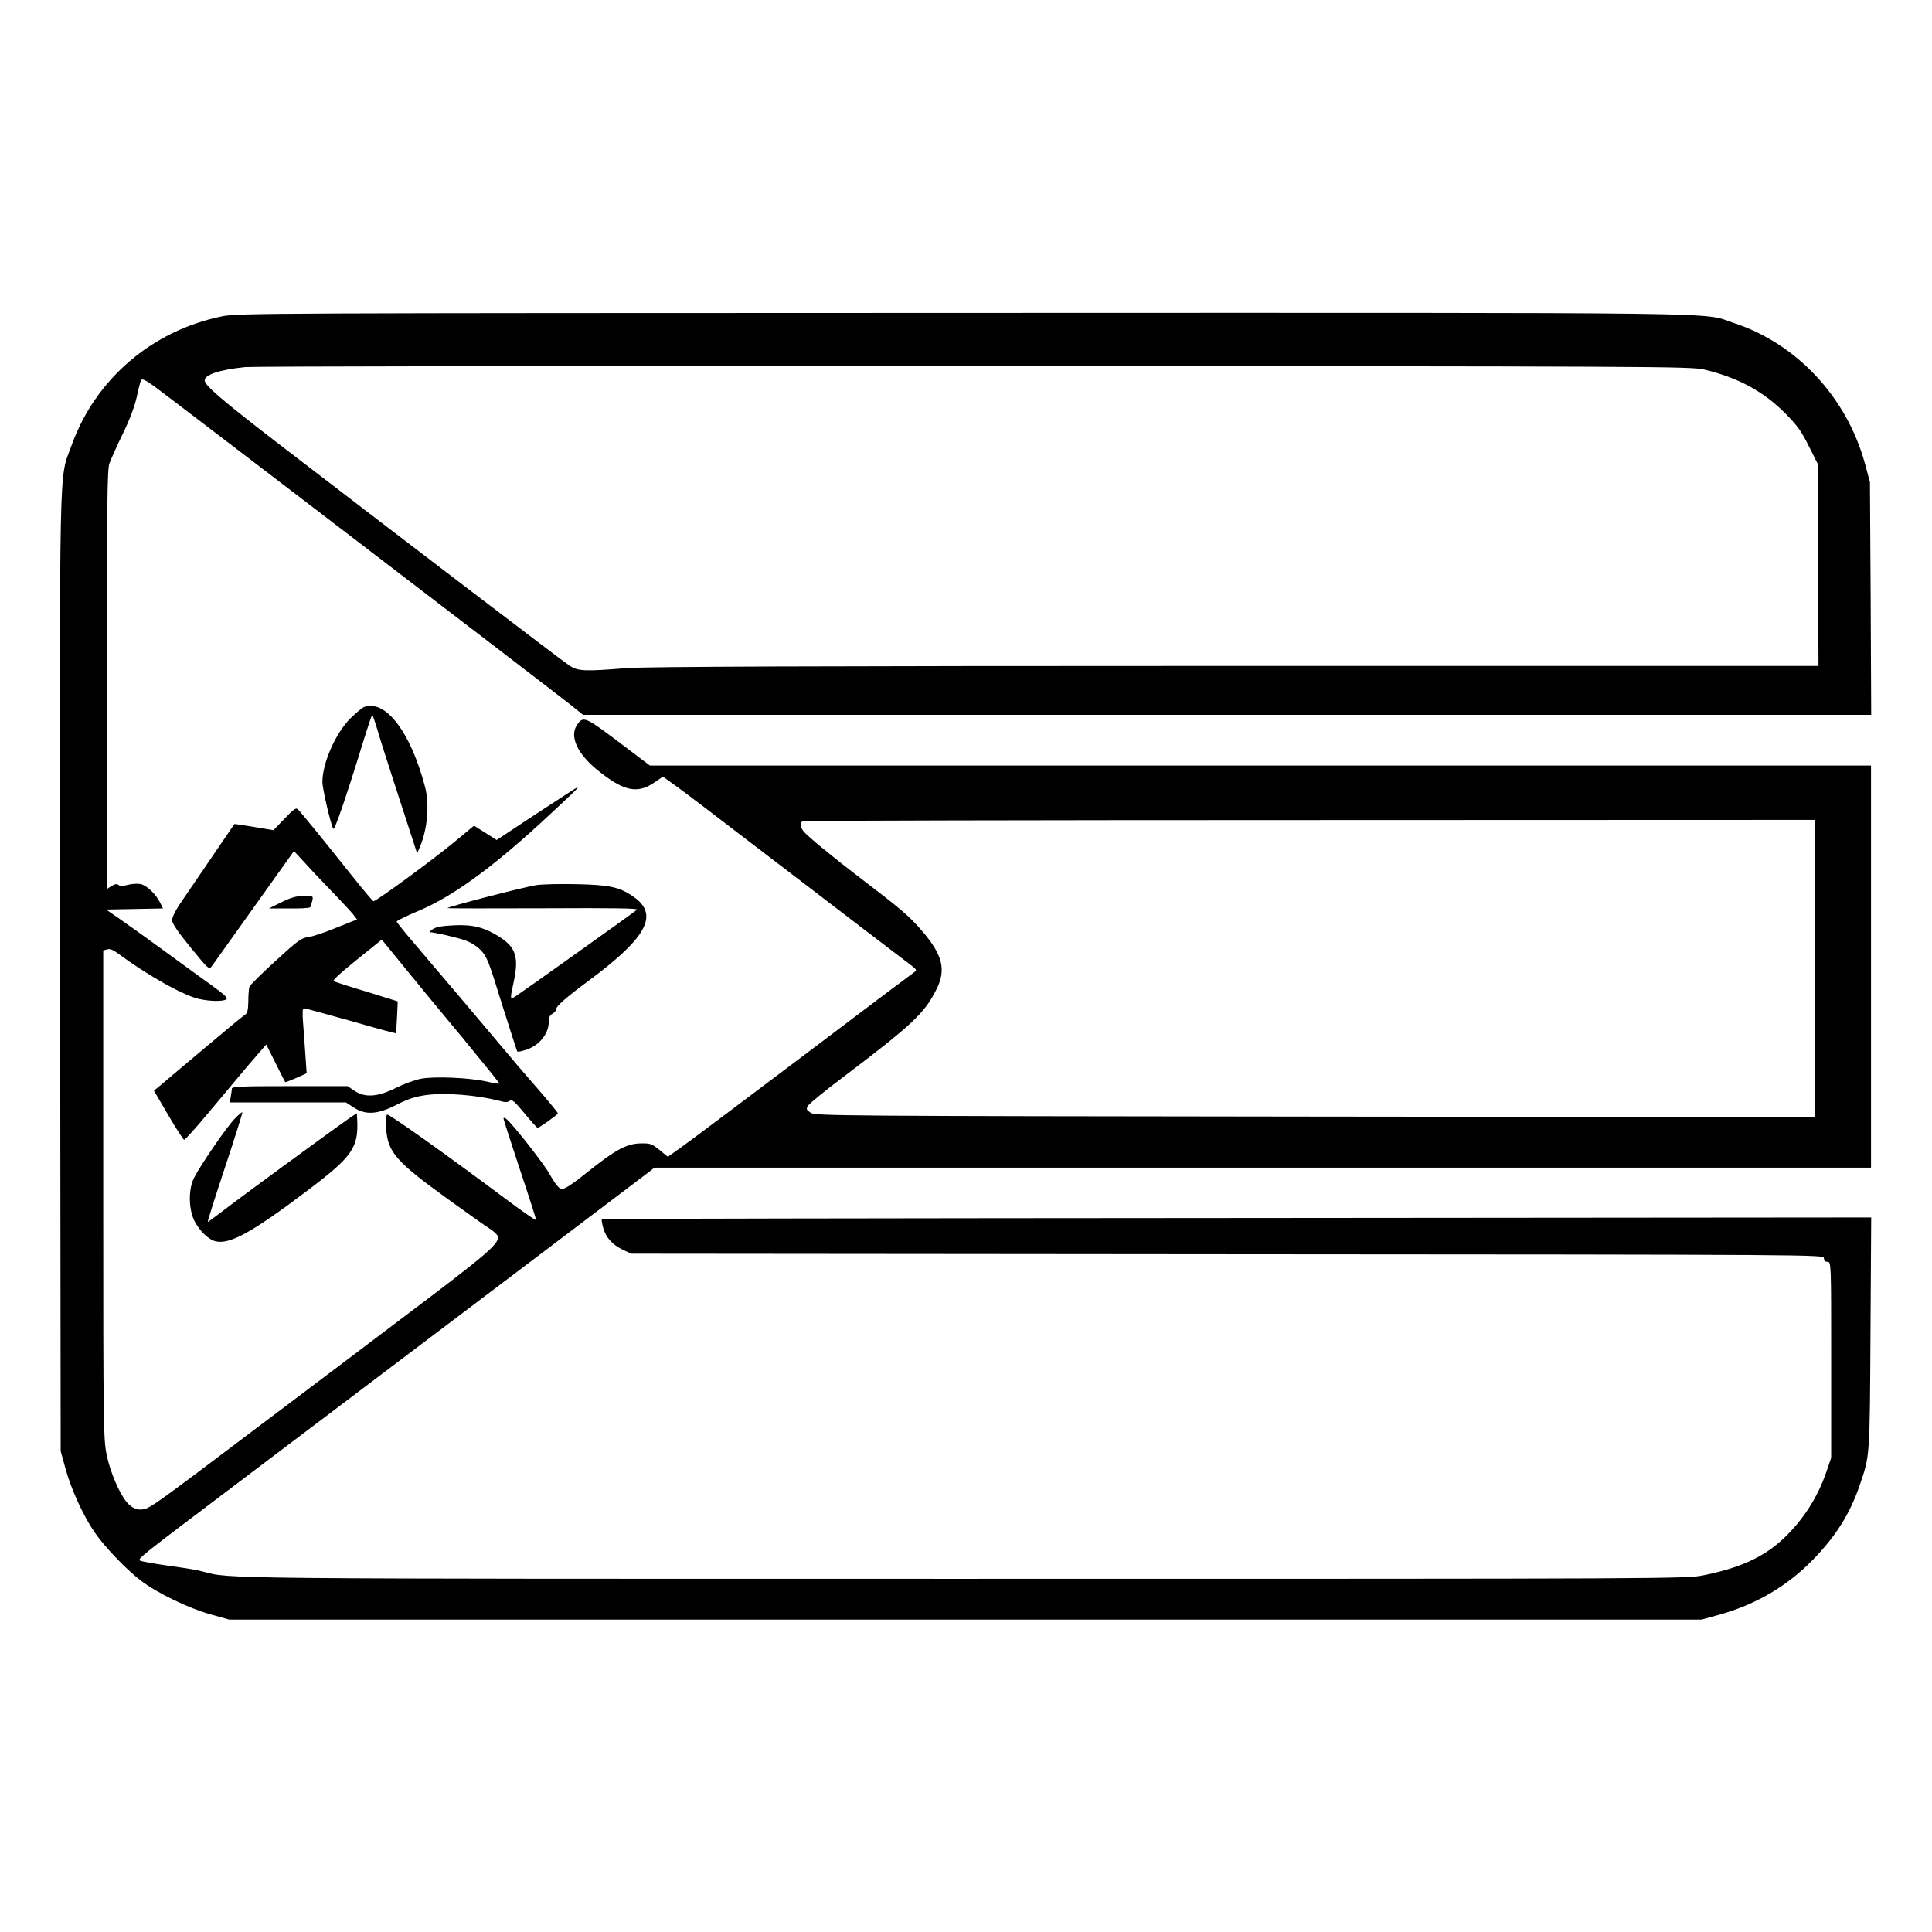 <?xml version="1.0" standalone="no"?>
<!DOCTYPE svg PUBLIC "-//W3C//DTD SVG 20010904//EN"
 "http://www.w3.org/TR/2001/REC-SVG-20010904/DTD/svg10.dtd">
<svg version="1.0" xmlns="http://www.w3.org/2000/svg"
 width="2048pt" height="2048pt" viewBox="0 0 2048 2048"
 preserveAspectRatio="xMidYMid meet">
<g transform="translate(0,2048) scale(0.192,-0.192)"
fill="#000000" stroke="none">
<path d="M1225 8920 c-388 -80 -699 -347 -831 -715 -69 -193 -65 10 -62 -2910
l3 -2640 27 -98 c31 -113 97 -257 158 -347 56 -82 176 -208 259 -271 91 -69
266 -153 386 -186 l100 -28 4065 0 4065 0 98 27 c201 56 375 158 518 305 125
129 202 251 256 408 57 167 56 150 60 840 l4 640 -3502 -3 c-1926 -1 -3504 -4
-3506 -6 -3 -2 1 -24 7 -47 14 -54 51 -95 110 -123 l45 -21 3293 -3 c3280 -2
3292 -2 3292 -22 0 -13 7 -20 20 -20 20 0 20 -7 20 -541 l0 -541 -26 -76 c-49
-144 -131 -271 -243 -375 -106 -98 -236 -157 -433 -197 -95 -20 -155 -20
-4072 -20 -4184 0 -4060 -1 -4216 40 -40 10 -54 13 -209 35 -62 9 -123 20
-134 24 -23 9 -24 7 513 413 933 705 2270 1716 2294 1735 l29 23 3358 0 3359
0 0 1110 0 1110 -3371 0 -3371 0 -173 131 c-186 140 -196 144 -230 92 -41 -62
2 -157 111 -246 144 -117 220 -135 313 -73 l51 35 75 -54 c41 -29 238 -179
437 -332 200 -152 469 -359 599 -458 130 -99 249 -190 265 -202 24 -19 26 -24
14 -32 -8 -5 -287 -215 -620 -467 -333 -251 -636 -479 -674 -505 l-69 -49 -46
38 c-41 33 -51 37 -101 36 -81 -1 -140 -33 -310 -169 -41 -33 -88 -67 -103
-74 -25 -13 -29 -13 -47 5 -10 10 -31 42 -46 69 -26 49 -194 264 -234 300 -11
10 -20 13 -20 7 0 -7 41 -133 90 -281 50 -149 90 -275 90 -280 0 -5 -80 50
-177 123 -327 244 -637 465 -646 459 -5 -3 -7 -38 -5 -78 9 -130 54 -182 347
-393 97 -70 195 -140 219 -155 24 -15 46 -35 49 -43 15 -40 -42 -90 -527 -455
-157 -119 -505 -382 -775 -585 -577 -436 -613 -462 -653 -470 -33 -7 -67 8
-93 40 -41 49 -90 166 -109 255 -19 92 -20 134 -20 1442 l0 1348 21 6 c15 5
33 -2 63 -24 160 -119 361 -232 447 -250 60 -13 129 -14 148 -2 11 7 -8 25
-74 73 -48 34 -167 121 -263 191 -97 71 -210 152 -251 180 l-75 52 157 3 157
3 -16 32 c-25 50 -75 96 -109 103 -18 3 -49 1 -70 -5 -27 -7 -43 -7 -51 0 -9
7 -20 5 -38 -6 l-26 -17 0 1155 c0 974 2 1161 14 1195 8 22 41 96 74 164 38
77 66 153 77 203 9 44 20 86 24 93 5 9 23 1 67 -30 70 -50 2208 -1686 2306
-1764 l67 -54 3556 0 3556 0 -3 643 -4 642 -27 100 c-100 368 -377 665 -726
779 -183 60 129 56 -4250 55 -3851 -1 -4009 -1 -4096 -19z m8185 -294 c186
-44 327 -121 446 -241 66 -66 90 -100 130 -180 l49 -98 3 -559 2 -558 -3217 0
c-2348 0 -3257 -4 -3363 -12 -233 -19 -268 -17 -315 13 -37 24 -869 659 -1605
1224 -312 240 -410 324 -410 351 0 32 80 59 224 74 39 4 1851 7 4026 6 3776
-2 3958 -2 4030 -20z m610 -3306 l0 -821 -2758 3 c-2648 3 -2759 4 -2786 21
-25 17 -26 20 -14 40 8 12 91 80 184 150 392 297 458 359 524 491 55 109 35
191 -82 326 -67 78 -115 119 -333 285 -146 111 -291 230 -317 260 -20 24 -23
51 -5 58 6 3 1266 6 2800 6 l2787 1 0 -820z M2007 6762 c-9 -4 -41 -31 -71
-60 -82 -81 -156 -247 -156 -353 0 -36 45 -231 60 -258 7 -13 72 177 175 512
20 64 38 117 40 117 2 0 16 -39 30 -87 14 -49 69 -221 122 -383 l96 -295 15
35 c43 101 54 238 28 335 -81 305 -220 484 -339 437z M2963 6175 l-221 -146
-63 40 -62 39 -111 -92 c-109 -91 -431 -327 -444 -325 -4 0 -61 68 -127 151
-133 167 -270 336 -290 356 -10 11 -23 2 -74 -51 l-61 -64 -107 18 c-59 10
-108 17 -109 16 -2 -3 -246 -361 -302 -443 -23 -34 -42 -73 -42 -87 0 -18 31
-64 102 -151 100 -122 102 -124 118 -103 9 12 114 160 234 328 l219 307 61
-66 c33 -37 102 -110 153 -162 50 -52 101 -107 113 -122 l21 -28 -23 -9 c-13
-5 -63 -25 -113 -45 -49 -20 -110 -40 -133 -43 -39 -5 -60 -21 -180 -131 -76
-69 -140 -133 -144 -141 -4 -9 -7 -45 -7 -81 -1 -52 -5 -68 -20 -77 -10 -6
-108 -87 -218 -180 -110 -92 -218 -184 -241 -203 l-42 -35 79 -135 c43 -74 83
-135 87 -136 5 -2 65 65 134 148 69 83 169 202 222 265 l98 113 51 -102 c28
-57 52 -104 54 -106 1 -1 28 9 60 23 l58 26 -7 102 c-4 56 -9 137 -13 180 -4
55 -3 77 6 77 6 0 122 -32 258 -70 135 -39 247 -69 248 -68 2 2 5 42 7 90 l4
86 -170 53 c-94 28 -177 55 -184 58 -8 5 40 48 127 118 l139 112 124 -152 c67
-83 214 -261 326 -395 111 -135 201 -246 199 -248 -2 -2 -35 3 -73 12 -96 21
-285 29 -359 15 -33 -6 -96 -29 -140 -51 -100 -50 -170 -55 -229 -15 l-37 25
-319 0 c-265 0 -320 -2 -320 -14 0 -7 -3 -28 -6 -45 l-6 -31 321 0 321 0 42
-27 c66 -44 133 -40 239 15 63 32 104 45 164 53 105 14 277 0 402 -32 32 -9
46 -9 57 0 12 10 26 -2 81 -68 37 -45 69 -81 73 -81 10 0 112 73 112 80 0 4
-46 60 -102 125 -57 65 -116 134 -133 154 -90 108 -482 571 -562 664 -51 59
-93 112 -93 116 0 4 57 32 126 61 181 77 393 230 667 481 184 170 214 199 205
199 -2 0 -103 -65 -225 -145z M2962 5780 c-58 -8 -481 -117 -492 -127 -2 -2
235 -2 528 -1 392 2 528 0 519 -8 -14 -13 -629 -451 -669 -477 -33 -21 -33
-19 -13 73 31 141 14 195 -77 254 -85 53 -146 69 -252 64 -65 -3 -99 -9 -116
-21 -13 -9 -22 -17 -19 -17 23 0 135 -25 185 -41 41 -13 72 -32 98 -58 34 -35
44 -60 117 -297 45 -142 83 -261 85 -263 2 -2 22 1 43 8 76 22 131 89 131 157
0 23 6 37 20 44 11 6 20 16 20 23 0 18 50 63 184 162 324 241 388 366 236 466
-73 49 -129 60 -305 64 -88 2 -189 0 -223 -5z M1555 5686 l-70 -35 112 0 c61
-1 114 2 116 7 2 4 7 19 11 35 6 27 6 27 -47 27 -39 0 -69 -8 -122 -34z M1293
4487 c-43 -45 -187 -254 -222 -324 -32 -63 -30 -176 4 -240 28 -53 77 -100
113 -109 79 -21 205 49 514 283 245 186 278 233 270 391 l-2 33 -47 -32 c-75
-52 -599 -435 -690 -506 -45 -34 -84 -63 -86 -63 -3 0 40 135 95 301 55 165
98 302 96 305 -2 2 -23 -15 -45 -39z"/>
</g>
</svg>

